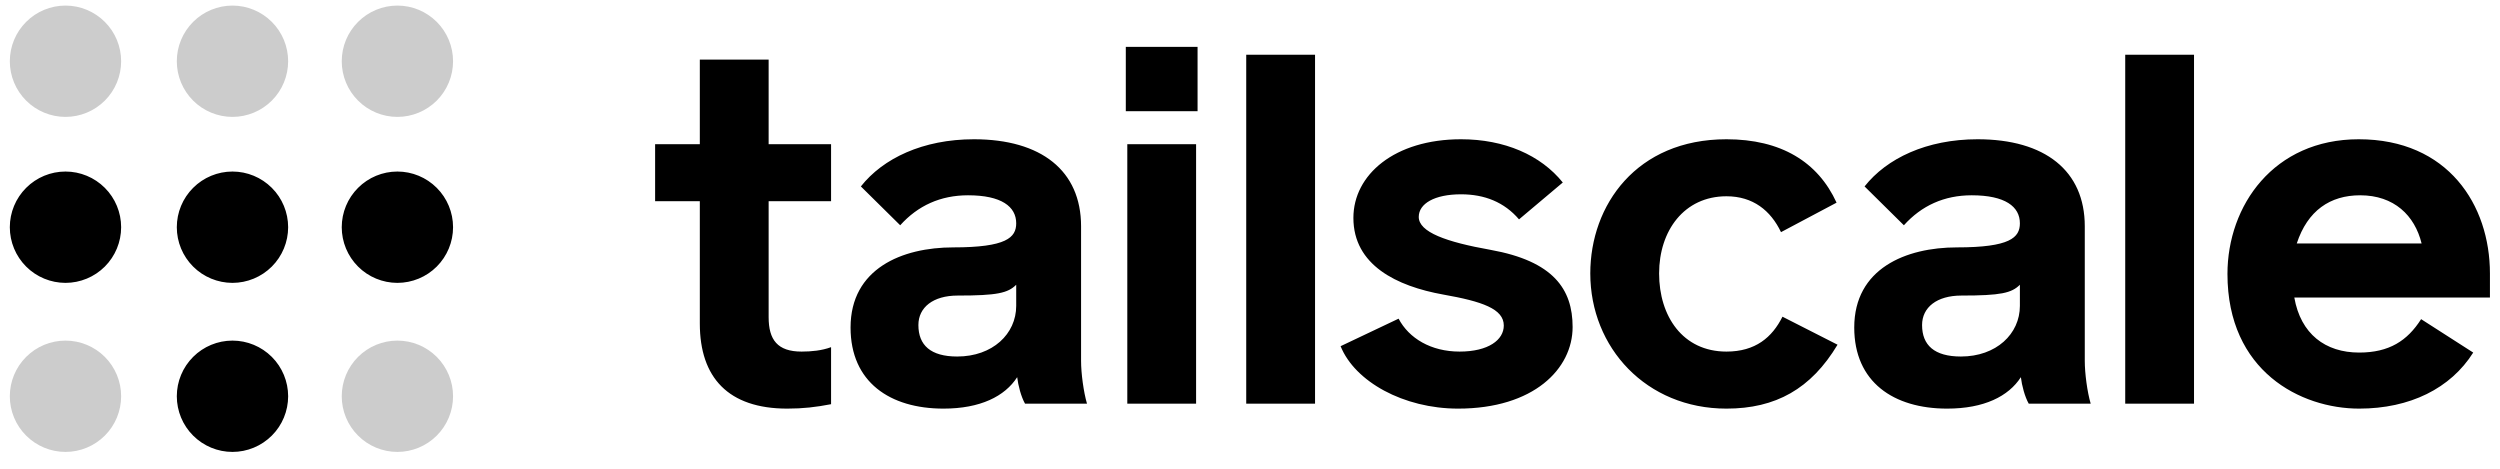 <svg width="112" height="21" viewBox="0 0 112 21" fill="none" xmlns="http://www.w3.org/2000/svg">
<path d="M17.804 15.259C18.465 15.259 19.099 15.522 19.567 15.989C20.034 16.457 20.297 17.091 20.297 17.752C20.297 18.414 20.034 19.048 19.567 19.515C19.099 19.983 18.465 20.246 17.804 20.246C17.142 20.246 16.508 19.983 16.041 19.515C15.573 19.048 15.31 18.414 15.31 17.752C15.31 17.091 15.573 16.457 16.041 15.989C16.508 15.522 17.142 15.259 17.804 15.259ZM2.934 15.259C3.595 15.259 4.229 15.522 4.697 15.989C5.164 16.457 5.427 17.091 5.427 17.752C5.427 18.414 5.164 19.048 4.697 19.515C4.229 19.983 3.595 20.246 2.934 20.246C2.272 20.246 1.638 19.983 1.171 19.515C0.703 19.048 0.44 18.414 0.44 17.752C0.44 17.091 0.703 16.457 1.171 15.989C1.638 15.522 2.272 15.259 2.934 15.259ZM2.934 0.25C3.595 0.25 4.229 0.513 4.697 0.981C5.164 1.448 5.427 2.082 5.427 2.744C5.427 3.405 5.164 4.039 4.697 4.507C4.229 4.974 3.595 5.237 2.934 5.237C2.272 5.237 1.638 4.974 1.171 4.507C0.703 4.039 0.44 3.405 0.44 2.744C0.44 2.082 0.703 1.448 1.171 0.981C1.638 0.513 2.272 0.25 2.934 0.25ZM17.804 0.25C18.465 0.25 19.099 0.513 19.567 0.981C20.034 1.448 20.297 2.082 20.297 2.744C20.297 3.405 20.034 4.039 19.567 4.507C19.099 4.974 18.465 5.237 17.804 5.237C17.142 5.237 16.508 4.974 16.041 4.507C15.573 4.039 15.31 3.405 15.31 2.744C15.31 2.082 15.573 1.448 16.041 0.981C16.508 0.513 17.142 0.25 17.804 0.25ZM10.415 0.25C11.076 0.25 11.71 0.513 12.178 0.981C12.646 1.448 12.908 2.082 12.909 2.744C12.908 3.405 12.646 4.039 12.178 4.507C11.71 4.974 11.076 5.237 10.415 5.237C9.754 5.237 9.119 4.974 8.652 4.507C8.184 4.039 7.921 3.405 7.921 2.744C7.921 2.082 8.184 1.448 8.652 0.981C9.119 0.513 9.754 0.25 10.415 0.25Z" fill="black" fill-opacity="0.2"/>
<path d="M10.415 15.259C11.076 15.259 11.71 15.522 12.178 15.989C12.646 16.457 12.908 17.091 12.909 17.753C12.908 18.414 12.646 19.048 12.178 19.515C11.71 19.983 11.076 20.246 10.415 20.246C9.754 20.246 9.12 19.983 8.652 19.515C8.184 19.048 7.922 18.414 7.921 17.753C7.921 17.091 8.184 16.457 8.652 15.989C9.119 15.522 9.754 15.259 10.415 15.259ZM35.272 18.306C35.977 18.306 36.55 18.24 37.232 18.108V15.553C36.813 15.707 36.351 15.751 35.911 15.751C34.832 15.751 34.435 15.223 34.435 14.21V9.013H37.232V6.459H34.435V2.671H31.352V6.459H29.349V9.013H31.352V14.496C31.352 16.918 32.63 18.306 35.272 18.306ZM65.322 18.306C68.713 18.306 70.453 16.522 70.453 14.65C70.453 12.955 69.594 11.7 66.775 11.193C64.793 10.841 63.56 10.4 63.56 9.718C63.56 9.123 64.265 8.705 65.454 8.705C66.511 8.705 67.392 9.057 68.052 9.828L70.013 8.176C69.021 6.943 67.392 6.239 65.454 6.239C62.481 6.239 60.632 7.824 60.632 9.762C60.632 11.876 62.569 12.822 64.662 13.197C66.401 13.505 67.37 13.836 67.37 14.584C67.37 15.223 66.687 15.751 65.388 15.751C64.111 15.751 63.12 15.157 62.657 14.276L60.059 15.509C60.697 17.095 62.878 18.306 65.322 18.306ZM42.267 18.306C43.918 18.306 45.019 17.755 45.57 16.897C45.614 17.271 45.746 17.777 45.922 18.085H48.697C48.543 17.557 48.432 16.72 48.432 16.17V10.136C48.432 7.648 46.649 6.239 43.632 6.239C41.342 6.239 39.558 7.097 38.567 8.352L40.329 10.092C41.122 9.211 42.135 8.749 43.368 8.749C44.865 8.749 45.526 9.255 45.526 10.004C45.526 10.643 45.085 11.083 42.707 11.083C40.417 11.083 38.105 12.03 38.105 14.673C38.105 17.117 39.866 18.306 42.267 18.306ZM87.232 18.306C88.884 18.306 89.985 17.755 90.535 16.897C90.579 17.271 90.712 17.777 90.888 18.085H93.663C93.508 17.557 93.398 16.72 93.398 16.17V10.136C93.398 7.648 91.614 6.239 88.597 6.239C86.307 6.239 84.524 7.097 83.533 8.352L85.294 10.092C86.087 9.211 87.1 8.749 88.333 8.749C89.831 8.749 90.491 9.255 90.491 10.004C90.491 10.643 90.051 11.083 87.673 11.083C85.382 11.083 83.07 12.03 83.07 14.673C83.07 17.117 84.832 18.306 87.232 18.306ZM77.345 18.306C79.547 18.306 81.133 17.425 82.322 15.443L79.855 14.188C79.393 15.113 78.644 15.751 77.345 15.751C75.385 15.751 74.328 14.166 74.328 12.25C74.328 10.335 75.451 8.793 77.345 8.793C78.534 8.793 79.327 9.431 79.789 10.4L82.278 9.079C81.441 7.251 79.789 6.239 77.345 6.239C73.315 6.239 71.245 9.189 71.245 12.25C71.245 15.575 73.755 18.306 77.345 18.306ZM105.691 18.306C107.96 18.306 109.788 17.403 110.8 15.795L108.466 14.298C107.85 15.267 107.034 15.795 105.691 15.795C104.172 15.795 103.071 14.959 102.785 13.329H111.549V12.25C111.549 9.189 109.677 6.239 105.67 6.239C101.86 6.239 99.79 9.211 99.79 12.272C99.79 16.632 103.071 18.306 105.691 18.306ZM55.831 18.085H58.914V2.451H55.831V18.085ZM95.21 18.085H98.292V2.451H95.21V18.085ZM50.503 18.085H53.585V6.459H50.503V18.085ZM42.883 15.972C41.694 15.972 41.144 15.465 41.144 14.562C41.144 13.77 41.804 13.241 42.905 13.241C44.667 13.241 45.152 13.131 45.526 12.757V13.703C45.526 14.959 44.469 15.972 42.883 15.972ZM87.849 15.972C86.66 15.972 86.109 15.465 86.109 14.562C86.109 13.77 86.77 13.241 87.871 13.241C89.632 13.241 90.117 13.131 90.491 12.757V13.703C90.491 14.959 89.434 15.972 87.849 15.972ZM2.934 7.685C3.595 7.685 4.229 7.948 4.697 8.416C5.164 8.883 5.427 9.518 5.427 10.179C5.427 10.84 5.164 11.474 4.697 11.942C4.229 12.41 3.595 12.672 2.934 12.673C2.272 12.672 1.638 12.41 1.171 11.942C0.703 11.474 0.44 10.84 0.44 10.179C0.44 9.518 0.703 8.883 1.171 8.416C1.638 7.948 2.272 7.685 2.934 7.685ZM17.804 7.685C18.465 7.685 19.099 7.948 19.567 8.416C20.034 8.883 20.297 9.518 20.297 10.179C20.297 10.84 20.034 11.474 19.567 11.942C19.099 12.41 18.465 12.672 17.804 12.673C17.142 12.672 16.508 12.41 16.041 11.942C15.573 11.474 15.31 10.84 15.31 10.179C15.31 9.518 15.573 8.883 16.041 8.416C16.508 7.948 17.142 7.685 17.804 7.685ZM10.415 7.685C11.076 7.685 11.71 7.948 12.178 8.416C12.646 8.883 12.908 9.518 12.909 10.179C12.908 10.84 12.646 11.474 12.178 11.942C11.71 12.41 11.076 12.672 10.415 12.673C9.754 12.672 9.119 12.41 8.652 11.942C8.184 11.474 7.921 10.84 7.921 10.179C7.921 9.518 8.184 8.883 8.652 8.416C9.119 7.948 9.754 7.685 10.415 7.685ZM102.895 10.907C103.38 9.431 104.392 8.749 105.736 8.749C107.255 8.749 108.18 9.652 108.488 10.907H102.895ZM50.436 4.983H53.651V2.099H50.436V4.983Z" fill="black"/>
</svg>

